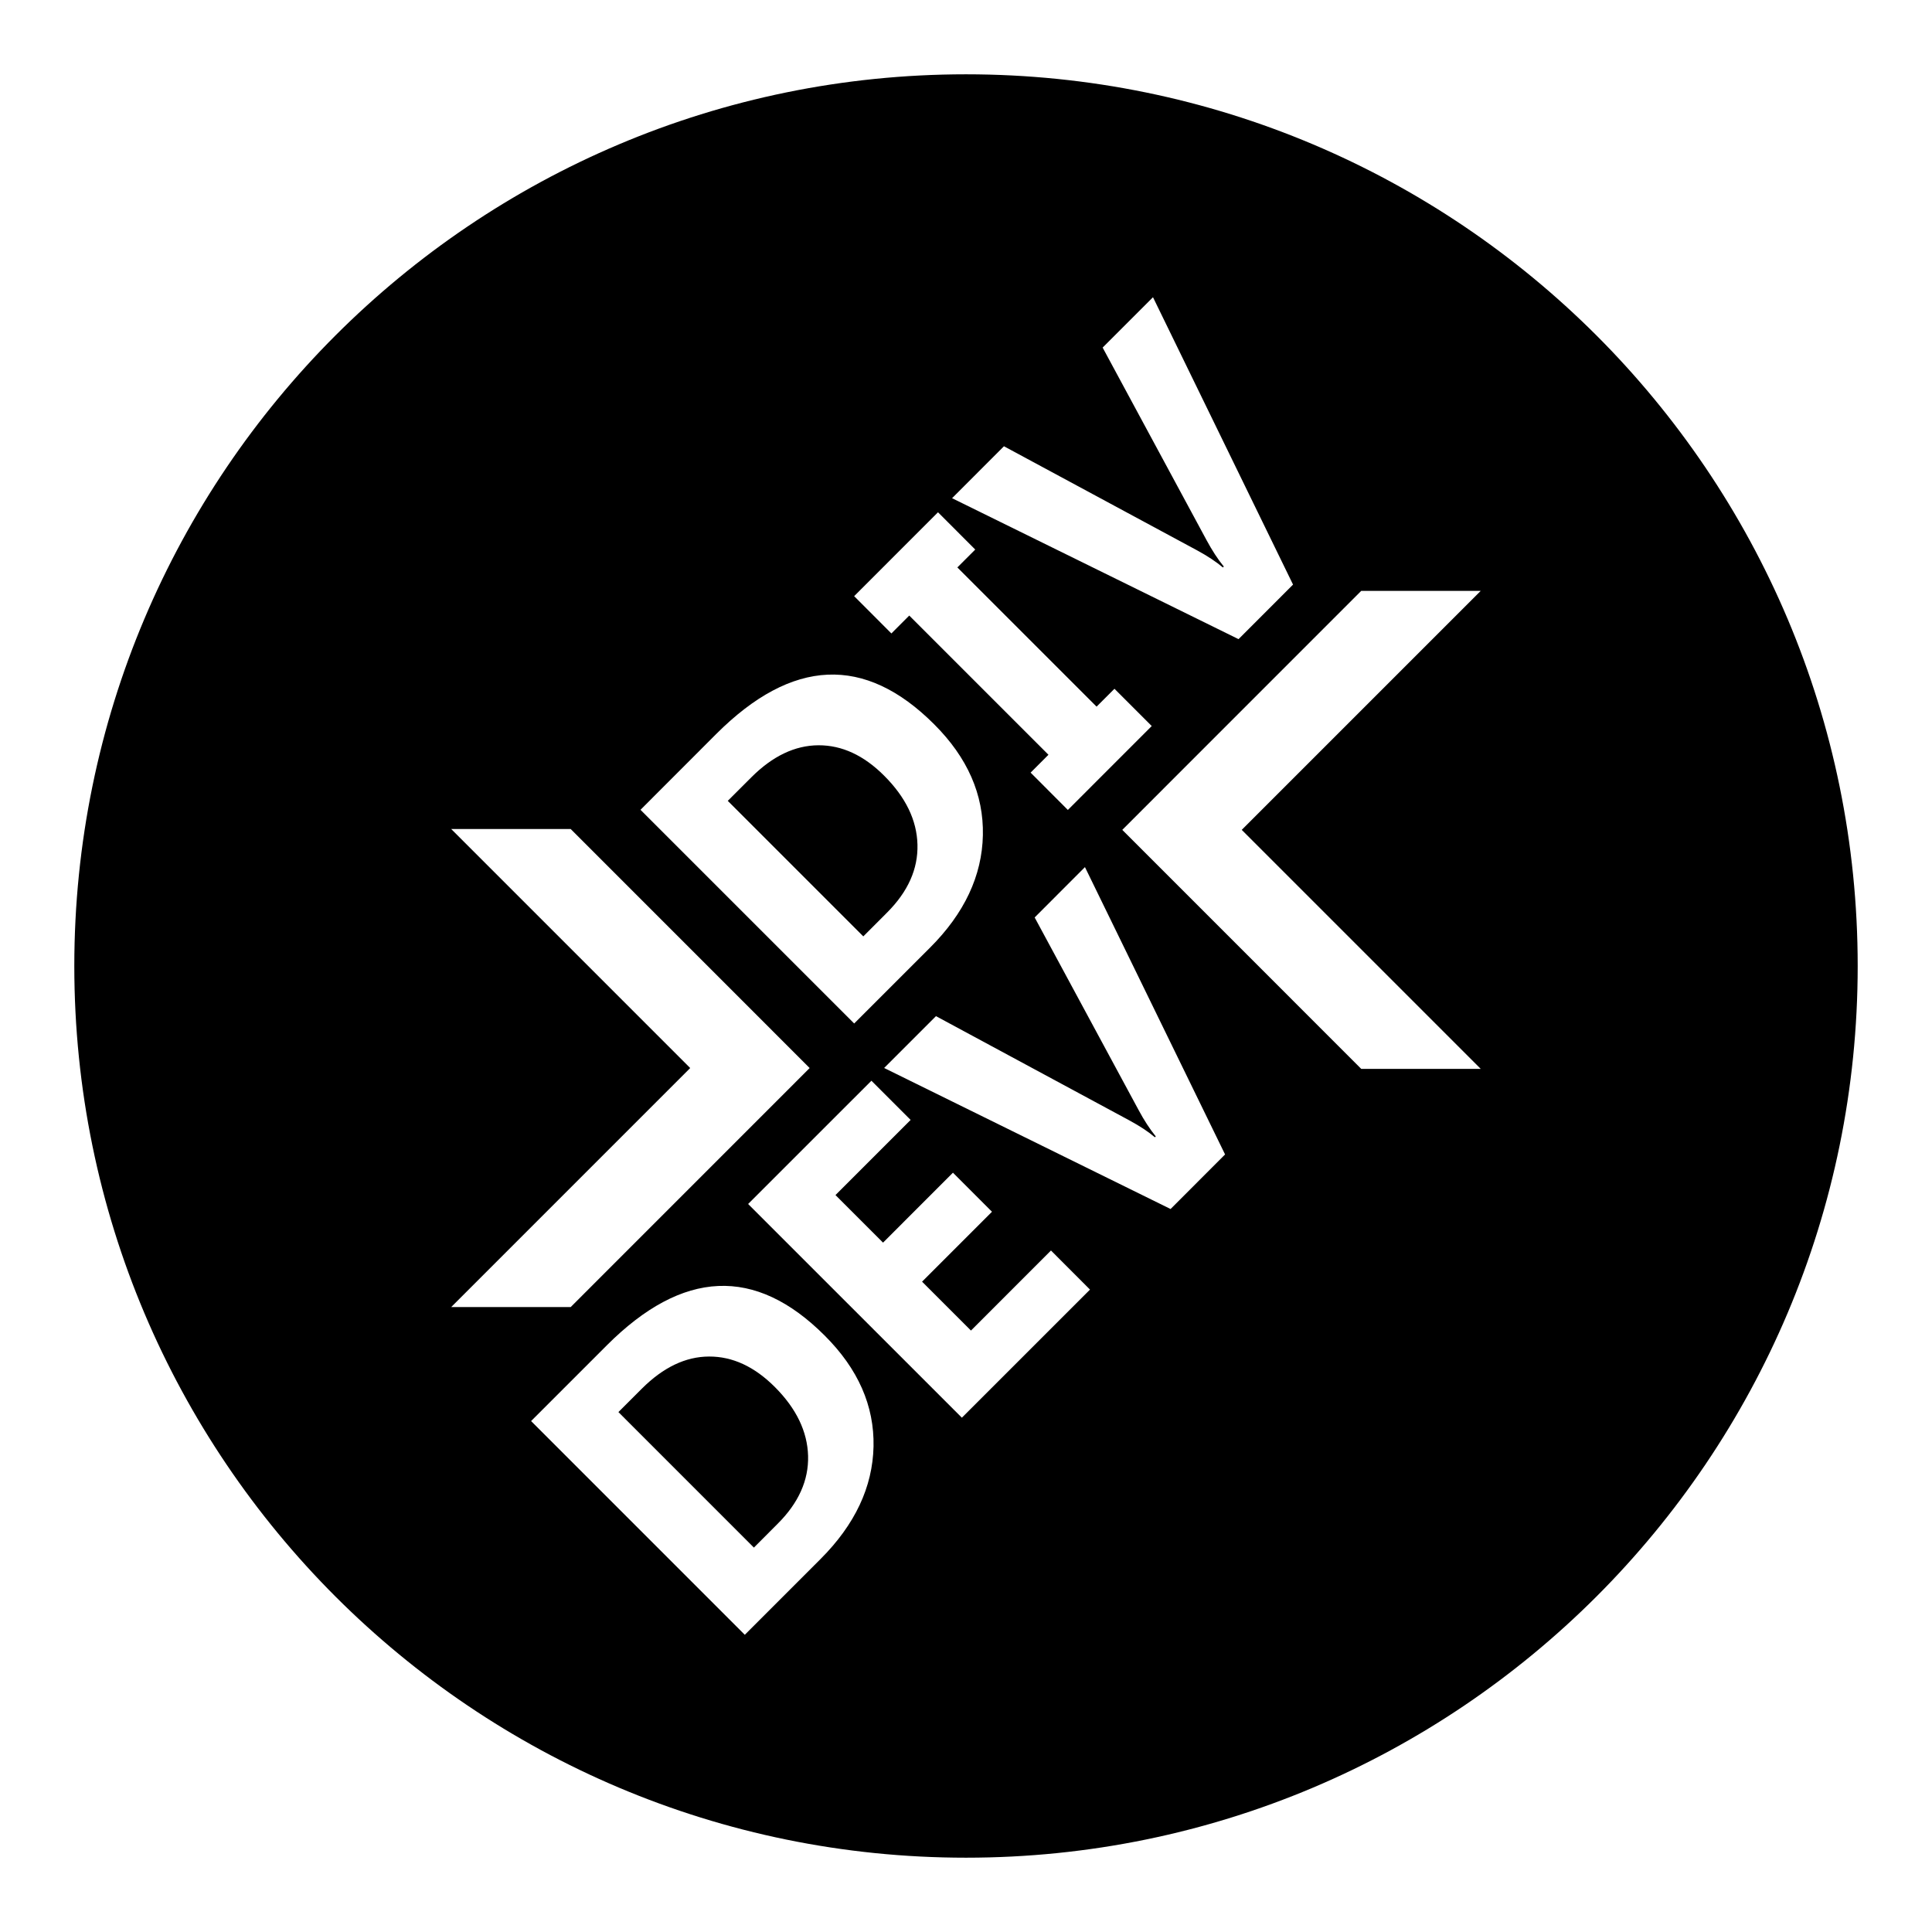 <?xml version="1.0" encoding="utf-8"?>
<!-- Generator: Adobe Illustrator 16.0.4, SVG Export Plug-In . SVG Version: 6.00 Build 0)  -->
<!DOCTYPE svg PUBLIC "-//W3C//DTD SVG 1.1//EN" "http://www.w3.org/Graphics/SVG/1.1/DTD/svg11.dtd">
<svg version="1.1" id="Layer_1" xmlns="http://www.w3.org/2000/svg" xmlns:xlink="http://www.w3.org/1999/xlink" x="0px" y="0px"
	 width="65px" height="65px" viewBox="2.5 2.5 65 65" enable-background="new 2.5 2.5 65 65" xml:space="preserve">
<g>
	<path d="M26.354,48.139c-0.788,0.003-1.54,0.363-2.257,1.078l-0.791,0.791l4.558,4.559l0.801-0.803
		c0.703-0.701,1.044-1.464,1.022-2.283c-0.023-0.819-0.396-1.595-1.121-2.32C27.881,48.477,27.143,48.135,26.354,48.139z"/>
	<path d="M35,5C18.43,5,5,18.43,5,35s13.43,30,30,30c16.566,0,30-13.432,30-30C65,18.431,51.568,5,35,5z M36.277,17.514l6.503,3.505
		c0.353,0.191,0.639,0.383,0.862,0.572l0.032-0.03c-0.202-0.246-0.396-0.545-0.583-0.892l-3.494-6.475l1.694-1.694l4.712,9.668
		l-1.834,1.835l-9.638-4.742L36.277,17.514z M34.058,19.735l1.253,1.254l-0.602,0.602l4.684,4.683l0.602-0.601l1.254,1.254
		l-2.822,2.823l-1.253-1.256l0.6-0.601l-4.683-4.683l-0.601,0.602l-1.253-1.255L34.058,19.735z M26.595,27.196
		c2.555-2.554,4.999-2.664,7.336-0.326c1.12,1.119,1.666,2.362,1.637,3.729c-0.028,1.364-0.621,2.629-1.781,3.787l-2.549,2.548
		l-7.189-7.189L26.595,27.196z M17.68,30.391H21.7l8.04,8.042l-8.04,8.042H17.68l8.041-8.042L17.68,30.391z M30.105,54.953
		l-2.547,2.548l-7.19-7.191l2.547-2.547c2.555-2.555,4.999-2.664,7.335-0.325c1.121,1.119,1.667,2.361,1.639,3.727
		C31.859,52.529,31.266,53.792,30.105,54.953z M34.861,50.197l-7.191-7.19l4.148-4.147l1.319,1.319l-2.528,2.528l1.6,1.6
		l2.352-2.353l1.313,1.314l-2.352,2.352l1.645,1.645l2.692-2.693l1.313,1.315L34.861,50.197z M41.883,43.176l-9.637-4.745
		l1.744-1.744l6.505,3.507c0.351,0.19,0.639,0.38,0.86,0.568l0.03-0.028c-0.2-0.247-0.396-0.546-0.581-0.893l-3.494-6.474
		l1.692-1.694l4.714,9.667L41.883,43.176z M52.318,38.461h-4.021l-8.039-8.041l8.039-8.041h4.021l-8.041,8.041L52.318,38.461z"/>
	<path d="M32.348,33.199c0.701-0.703,1.041-1.463,1.019-2.285c-0.021-0.819-0.396-1.593-1.121-2.317
		c-0.685-0.686-1.421-1.026-2.21-1.023c-0.79,0.004-1.544,0.363-2.258,1.078l-0.793,0.792l4.56,4.56L32.348,33.199z"/>
</g>
</svg>
